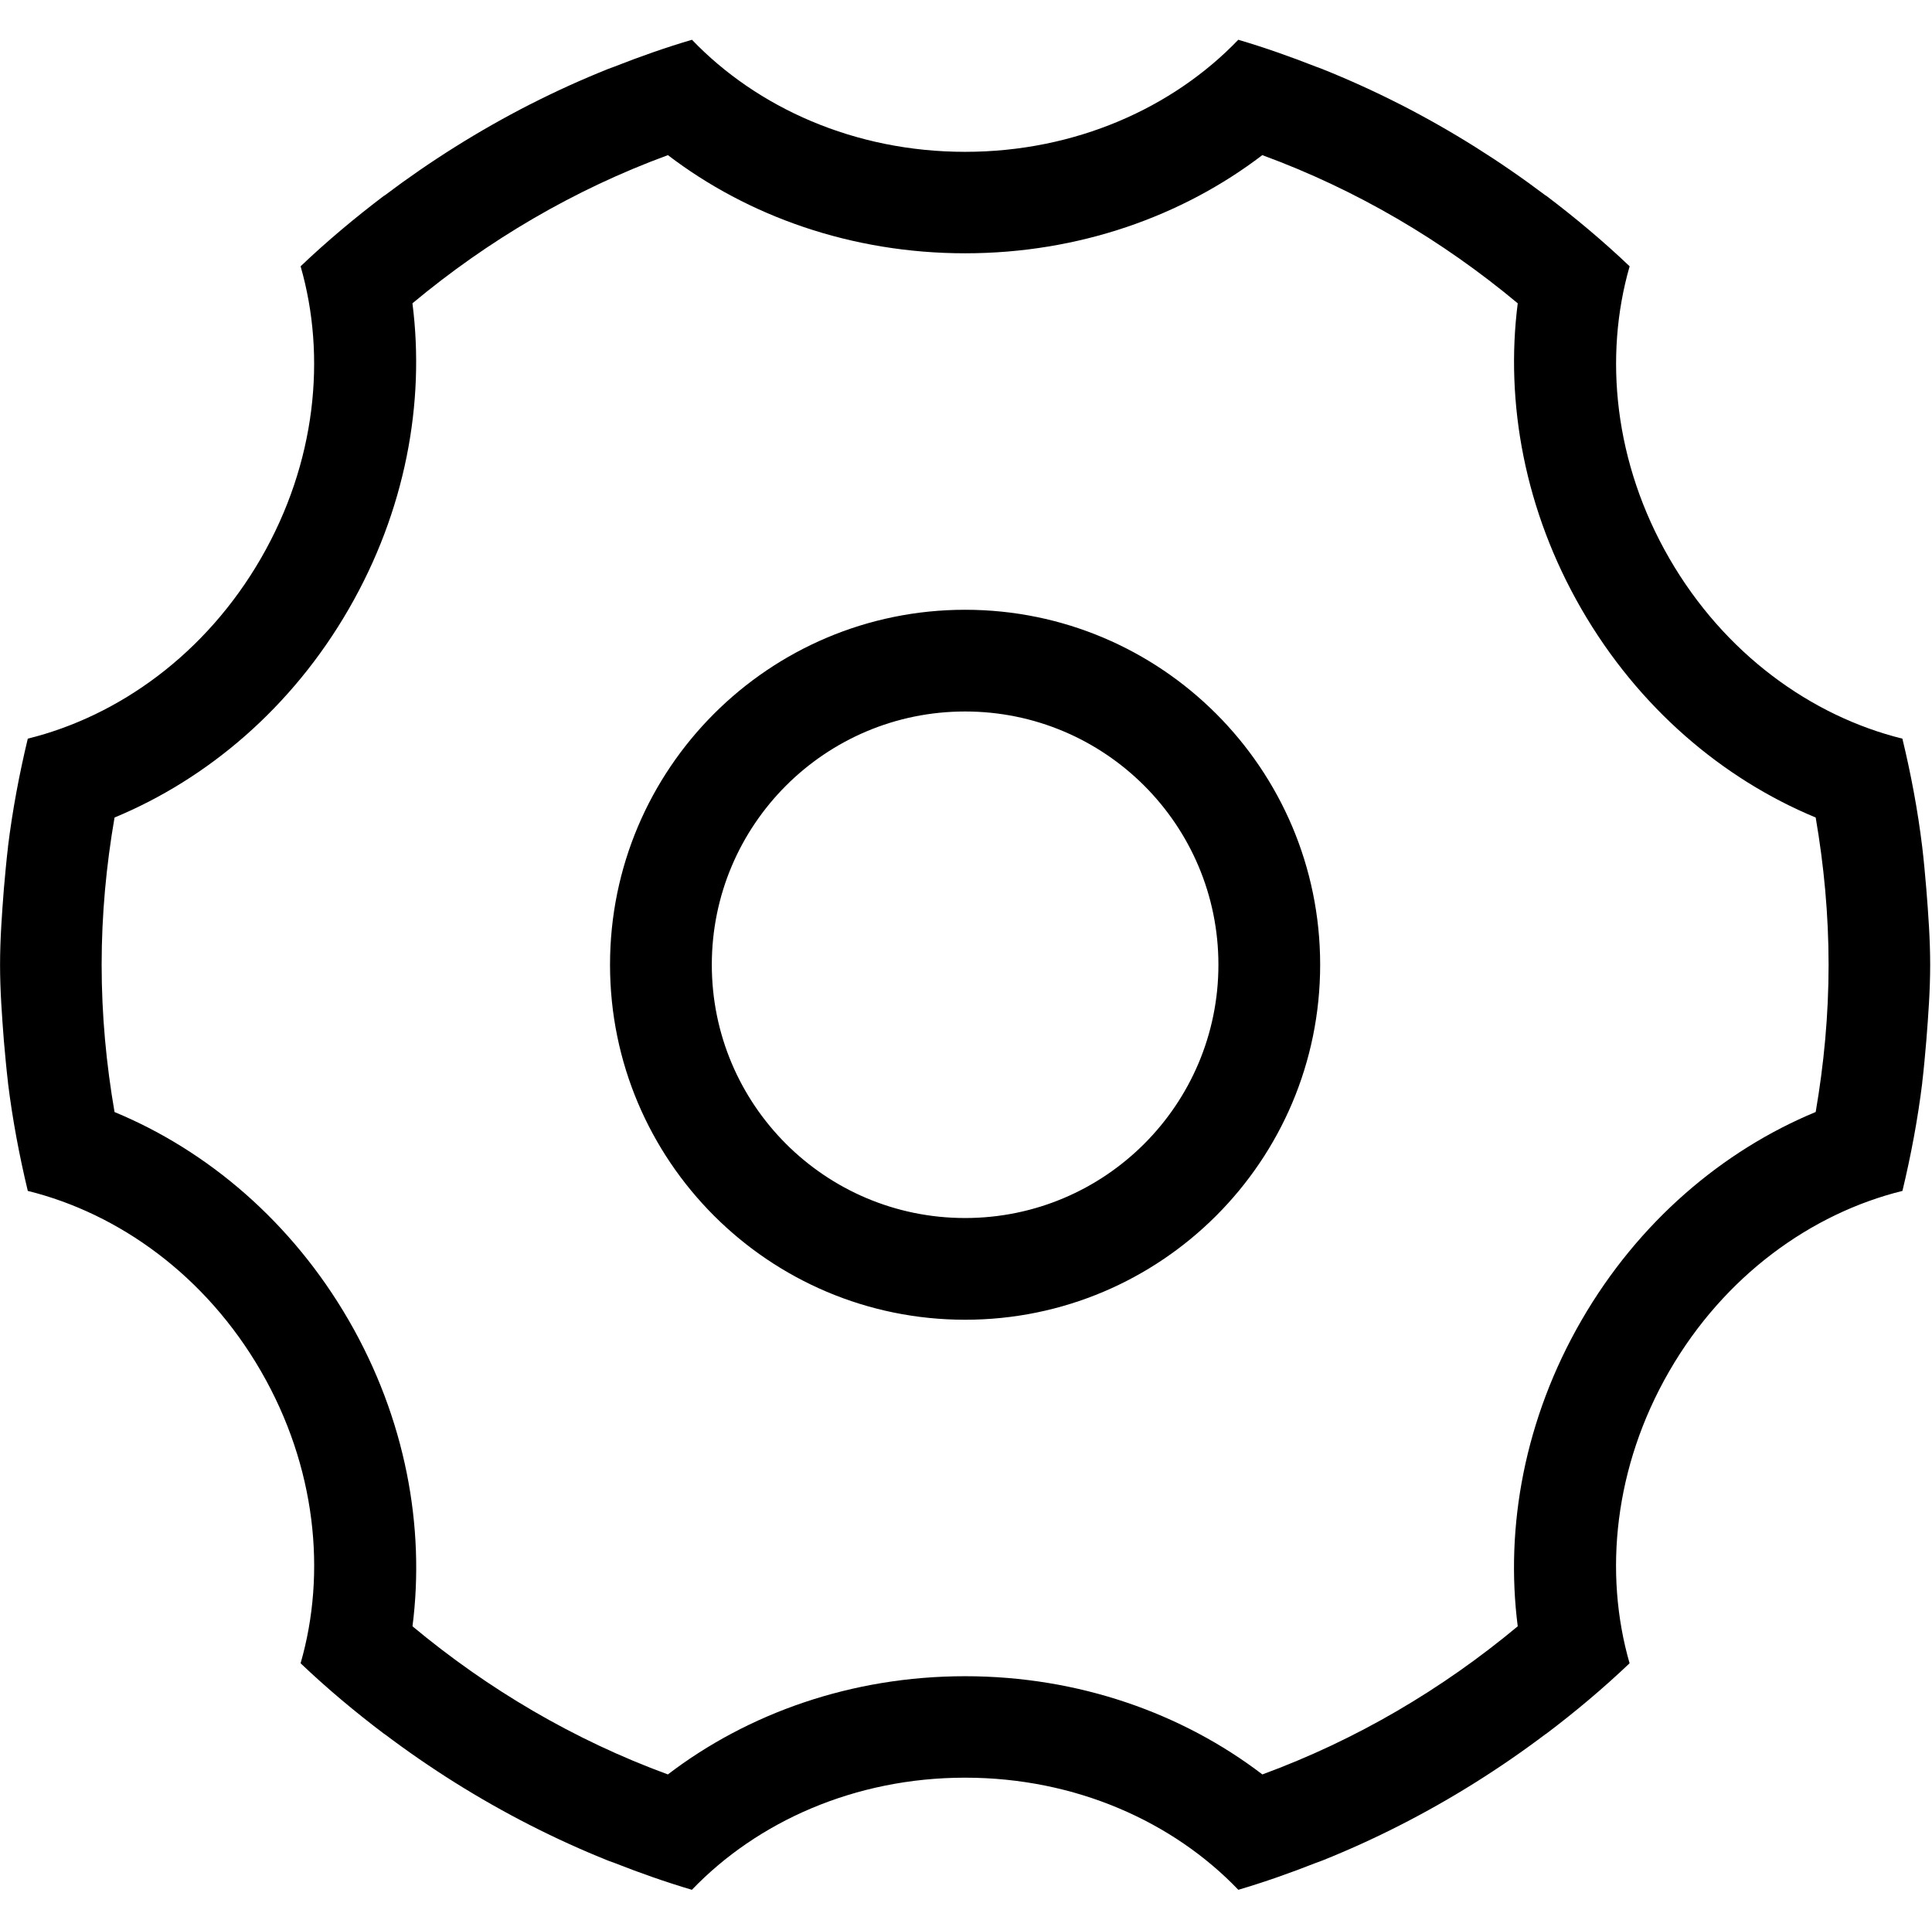 <?xml version="1.0" standalone="no"?><!DOCTYPE svg PUBLIC "-//W3C//DTD SVG 1.1//EN" "http://www.w3.org/Graphics/SVG/1.1/DTD/svg11.dtd"><svg t="1556004720733" class="icon" style="" viewBox="0 0 1025 1024" version="1.1" xmlns="http://www.w3.org/2000/svg" p-id="3819" xmlns:xlink="http://www.w3.org/1999/xlink" width="200.195" height="200"><defs><style type="text/css"></style></defs><path d="M1019.8 449.32C1020.689 456.731 1021.336 464.195 1021.983 471.687 1023.034 485.026 1024.031 498.365 1024.031 511.973 1024.031 525.581 1023.034 538.92 1021.983 552.259 1021.336 559.724 1020.689 567.215 1019.8 574.599 1019.8 574.599 1019.8 574.599 1019.827 574.599 1017.429 594.109 1013.818 613.187 1009.317 631.97 960.92 643.934 914.867 676.972 885.602 727.66 856.337 778.348 850.759 834.776 864.556 882.634 850.49 896.027 835.615 908.504 820.093 920.226 820.093 920.199 820.066 920.199 820.066 920.172 795.867 938.442 770.052 954.664 742.835 968.542 742.7 968.623 742.539 968.704 742.404 968.758 729.092 975.549 715.429 981.747 701.444 987.352 700.312 987.81 699.126 988.16 697.995 988.618 684.575 993.9 670.939 998.723 656.981 1002.846 622.434 966.791 570.695 943.347 512.031 943.347 453.366 943.347 401.627 966.818 367.081 1002.846 367.081 1002.846 367.081 1002.846 367.081 1002.846 353.122 998.723 339.487 993.9 326.067 988.618 324.908 988.16 323.749 987.81 322.591 987.352 308.632 981.747 294.97 975.549 281.658 968.758 281.496 968.704 281.361 968.623 281.227 968.542 254.01 954.664 228.194 938.442 203.995 920.172 203.968 920.199 203.968 920.199 203.968 920.226 188.447 908.504 173.545 896.027 159.478 882.634 173.302 834.776 167.724 778.348 138.459 727.66 109.195 676.972 63.115 643.934 14.744 631.97 10.244 613.187 6.633 594.109 4.235 574.626 4.261 574.626 4.261 574.626 4.261 574.626 3.372 567.215 2.725 559.724 2.052 552.259 1.028 538.92 0.031 525.581 0.031 511.973 0.031 498.365 1.028 485.026 2.052 471.687 2.725 464.195 3.372 456.731 4.261 449.32 4.261 449.32 4.261 449.32 4.235 449.32 6.633 429.837 10.244 410.732 14.744 391.976 63.115 380.012 109.168 346.974 138.432 296.286 167.697 245.598 173.275 189.197 159.478 141.312 173.545 127.919 188.42 115.469 203.941 103.72 203.941 103.747 203.968 103.774 203.968 103.801 228.167 85.531 254.01 69.282 281.227 55.377 281.361 55.323 281.496 55.269 281.631 55.188 294.97 48.397 308.632 42.2 322.618 36.595 323.749 36.136 324.908 35.786 326.04 35.328 339.46 30.046 353.122 25.223 367.108 21.1 401.654 57.128 453.393 80.573 512.031 80.573 570.668 80.573 622.407 57.128 656.954 21.1 670.939 25.223 684.575 30.046 698.021 35.328 699.153 35.786 700.312 36.136 701.444 36.595 715.429 42.2 729.092 48.397 742.431 55.188 742.565 55.269 742.7 55.323 742.835 55.377 770.052 69.282 795.867 85.531 820.093 103.801 820.093 103.774 820.093 103.747 820.12 103.72 835.642 115.469 850.517 127.919 864.583 141.312 850.786 189.197 856.364 245.598 885.629 296.286 914.894 346.974 960.947 380.012 1009.291 391.976 1013.818 410.732 1017.429 429.811 1019.8 449.32 1019.8 449.32 1019.8 449.32 1019.8 449.32ZM963.291 433.826C913.924 413.346 869.218 375.512 839.01 323.18 808.937 271.091 798.481 213.747 805.218 160.957 765.201 127.569 719.579 100.621 669.7 82.324 627.312 114.715 572.312 134.413 512.031 134.413 451.749 134.413 396.75 114.715 354.362 82.324 304.482 100.621 258.86 127.569 218.816 160.957 225.58 213.747 215.098 271.091 185.024 323.18 154.843 375.512 110.138 413.346 60.77 433.826 56.378 459.237 53.925 485.295 53.925 511.973 53.925 538.651 56.378 564.709 60.77 590.12 110.138 610.573 154.843 648.435 185.078 700.739 215.152 752.829 225.607 810.2 218.843 863.016 258.86 896.377 304.482 923.325 354.335 941.622 396.723 909.231 451.749 889.506 512.031 889.506 572.312 889.506 627.339 909.231 669.727 941.622 719.579 923.325 765.174 896.377 805.218 863.016 798.427 810.2 808.91 752.829 838.983 700.739 869.191 648.435 913.897 610.573 963.291 590.093 967.657 564.709 970.136 538.651 970.136 511.973 970.136 485.295 967.657 459.237 963.291 433.826ZM512.031 700.335C407.987 700.335 323.642 615.99 323.642 511.946 323.642 407.929 407.987 323.584 512.031 323.584 616.048 323.584 700.393 407.929 700.393 511.946 700.393 615.99 616.048 700.335 512.031 700.335ZM512.031 377.56C437.791 377.56 377.644 437.733 377.644 511.946 377.644 586.186 437.791 646.36 512.031 646.36 586.244 646.36 646.417 586.186 646.417 511.946 646.417 437.733 586.244 377.56 512.031 377.56Z" p-id="3820"></path></svg>